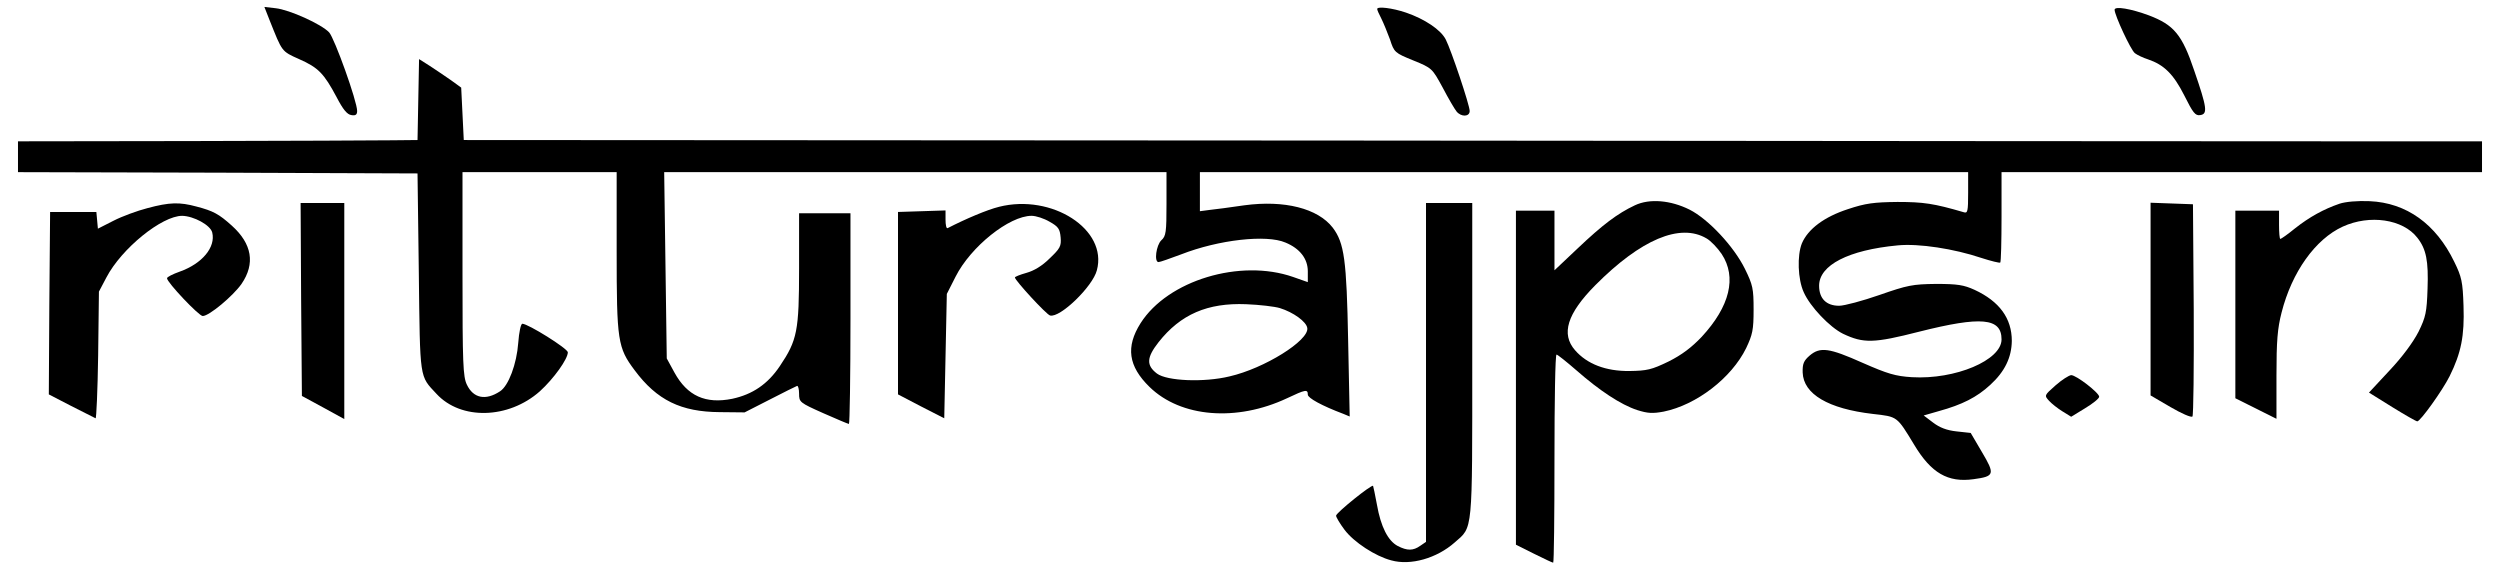 <?xml version="1.0" standalone="no"?>
<!DOCTYPE svg PUBLIC "-//W3C//DTD SVG 20010904//EN"
 "http://www.w3.org/TR/2001/REC-SVG-20010904/DTD/svg10.dtd">
<svg version="1.0" xmlns="http://www.w3.org/2000/svg"
 width="973pt" height="224pt" viewBox="0 0 973 224"
 preserveAspectRatio="xMidYMid meet">

<g transform="translate(0,224) scale(0.1,-0.1)"
fill="#000000" stroke="none">
<path d="M1049 2162 c50 -125 46 -121 115 -152 75 -33 97 -56 146 -148 25 -48
41 -68 58 -70 16 -3 22 2 22 16 0 38 -88 283 -109 306 -30 32 -154 88 -208 94
l-44 5 20 -51z"/>
<path d="M5360 2205 c0 -4 7 -20 16 -37 9 -18 24 -55 34 -82 16 -50 19 -52 90
-81 74 -30 74 -31 115 -106 22 -42 46 -83 54 -93 18 -22 51 -21 51 2 0 23 -72
237 -93 278 -19 38 -82 80 -155 105 -53 18 -112 25 -112 14z"/>
<path d="M8230 2202 c0 -21 63 -157 79 -169 9 -7 32 -18 51 -24 62 -21 99 -57
141 -140 34 -68 43 -80 62 -77 30 4 27 28 -23 173 -47 140 -79 178 -176 215
-70 26 -134 37 -134 22z"/>
<path d="M1628 1852 l-3 -157 -100 -1 c-55 -1 -405 -2 -777 -3 l-678 -1 0 -60
0 -60 778 -2 777 -3 5 -385 c5 -423 2 -401 69 -473 95 -103 280 -98 402 10 55
50 109 126 109 152 -1 15 -155 111 -177 111 -6 0 -13 -33 -16 -74 -6 -83 -38
-168 -71 -189 -56 -37 -104 -27 -129 26 -15 31 -17 83 -17 431 l0 396 300 0
300 0 0 -308 c0 -349 4 -375 70 -463 87 -117 181 -162 331 -163 l97 -1 98 50
c54 28 101 51 106 53 4 2 8 -12 8 -30 0 -33 2 -35 94 -76 52 -23 97 -42 100
-42 3 0 6 184 6 410 l0 410 -100 0 -100 0 0 -214 c0 -244 -7 -280 -75 -381
-47 -70 -106 -110 -185 -127 -104 -21 -175 11 -225 102 l-30 55 -5 363 -5 362
978 0 977 0 0 -123 c0 -111 -2 -126 -20 -142 -20 -19 -29 -85 -11 -85 6 0 45
14 88 30 146 57 332 78 406 46 56 -23 87 -63 87 -112 l0 -42 -57 20 c-206 72
-488 -13 -594 -180 -58 -92 -48 -167 35 -248 122 -119 339 -136 535 -44 72 34
81 36 81 14 0 -13 54 -43 139 -75 l24 -10 -6 293 c-6 318 -15 382 -60 442 -58
75 -188 108 -344 87 -54 -8 -115 -16 -135 -18 l-38 -5 0 76 0 76 1495 0 1495
0 0 -81 c0 -72 -2 -80 -17 -75 -116 34 -157 40 -258 40 -92 -1 -124 -5 -193
-28 -92 -30 -155 -77 -179 -133 -19 -47 -16 -140 7 -190 25 -57 102 -137 153
-162 80 -38 120 -37 296 8 242 61 321 54 321 -30 0 -81 -180 -157 -349 -147
-64 4 -94 13 -192 56 -130 58 -165 63 -206 28 -23 -20 -28 -32 -27 -66 3 -84
100 -141 273 -161 97 -11 93 -8 161 -120 66 -110 131 -148 231 -134 82 11 84
19 33 105 l-44 75 -55 6 c-38 4 -66 15 -91 34 l-37 28 59 17 c91 25 148 54
200 102 57 52 83 107 84 171 0 88 -48 154 -145 199 -42 19 -66 23 -150 23 -91
-1 -111 -5 -220 -43 -66 -23 -137 -42 -157 -42 -50 0 -78 28 -78 78 0 80 114
139 306 157 82 8 219 -13 326 -49 37 -12 70 -20 73 -18 3 3 5 83 5 179 l0 173
935 0 935 0 0 60 0 60 -512 0 c-282 0 -2050 1 -3928 3 l-3415 2 -5 102 -5 102
-40 29 c-23 16 -60 41 -83 56 l-41 26 -3 -158z m3353 -811 c52 -16 104 -53
107 -78 7 -48 -167 -157 -303 -188 -99 -24 -243 -18 -282 11 -42 32 -41 62 6
122 86 109 191 154 341 148 52 -2 111 -9 131 -15z"/>
<path d="M6363 1441 c-68 -32 -126 -76 -223 -168 l-90 -85 0 116 0 116 -75 0
-75 0 0 -650 0 -650 70 -35 c38 -19 72 -35 75 -35 3 0 5 182 5 405 0 223 3
405 8 405 4 0 39 -28 77 -61 90 -79 173 -134 237 -155 41 -13 60 -14 103 -6
128 26 264 131 321 247 25 53 29 71 29 150 0 82 -3 96 -34 159 -43 87 -142
193 -215 230 -74 37 -156 44 -213 17z m279 -129 c16 -9 43 -37 59 -61 59 -90
32 -203 -78 -322 -39 -41 -77 -70 -129 -96 -66 -32 -84 -36 -152 -37 -92 -1
-165 27 -212 81 -55 63 -31 142 79 253 177 178 330 243 433 182z"/>
<path d="M9105 1447 c-61 -21 -116 -51 -173 -96 -28 -23 -54 -41 -57 -41 -3 0
-5 25 -5 55 l0 55 -85 0 -85 0 0 -365 0 -365 80 -40 80 -40 0 168 c0 135 4
184 20 246 40 157 131 285 238 334 105 48 234 29 290 -43 35 -44 44 -91 40
-199 -3 -91 -7 -110 -35 -167 -21 -41 -63 -98 -113 -151 l-80 -86 90 -56 c50
-31 94 -56 98 -56 12 0 98 120 126 176 45 91 58 157 54 273 -3 94 -7 113 -36
172 -71 147 -186 230 -330 236 -46 2 -93 -2 -117 -10z"/>
<path d="M574 1430 c-39 -10 -99 -32 -132 -49 l-61 -31 -3 33 -3 32 -90 0 -90
0 -3 -355 -2 -355 87 -45 c49 -25 91 -46 95 -48 3 -2 8 108 10 245 l3 248 29
55 c59 113 216 240 295 240 45 -1 110 -36 117 -65 14 -57 -39 -121 -126 -152
-28 -10 -50 -21 -50 -26 0 -16 124 -147 139 -147 25 0 118 78 151 125 54 79
41 156 -38 227 -50 45 -72 57 -137 74 -66 18 -105 17 -191 -6z"/>
<path d="M1172 1075 l3 -376 83 -45 82 -45 0 420 0 421 -85 0 -85 0 2 -375z"/>
<path d="M3888 1435 c-45 -11 -128 -46 -200 -83 -5 -2 -8 13 -8 33 l0 36 -92
-3 -93 -3 0 -355 0 -355 90 -47 90 -46 5 242 5 242 34 67 c59 117 209 237 296
237 17 0 48 -10 70 -23 34 -19 40 -28 43 -61 3 -34 -2 -43 -43 -82 -29 -29
-61 -48 -90 -56 -25 -7 -45 -15 -45 -18 0 -11 123 -145 137 -148 39 -10 166
113 182 176 43 159 -175 299 -381 247z"/>
<path d="M5550 791 l0 -660 -22 -15 c-28 -20 -51 -20 -88 -1 -38 20 -66 75
-81 161 -7 38 -14 71 -15 73 -5 7 -143 -104 -144 -116 0 -6 15 -31 33 -55 36
-48 120 -103 182 -119 75 -21 177 8 247 70 71 62 68 31 68 710 l0 611 -90 0
-90 0 0 -659z"/>
<path d="M8370 1076 l0 -375 77 -45 c43 -25 81 -42 86 -37 4 4 6 191 5 417
l-3 409 -82 3 -83 3 0 -375z"/>
<path d="M8000 740 c-44 -39 -44 -39 -25 -60 10 -11 34 -30 52 -41 l34 -21 54
33 c30 18 55 38 55 45 0 15 -89 84 -109 84 -9 -1 -36 -18 -61 -40z"/>
</g>
</svg>
